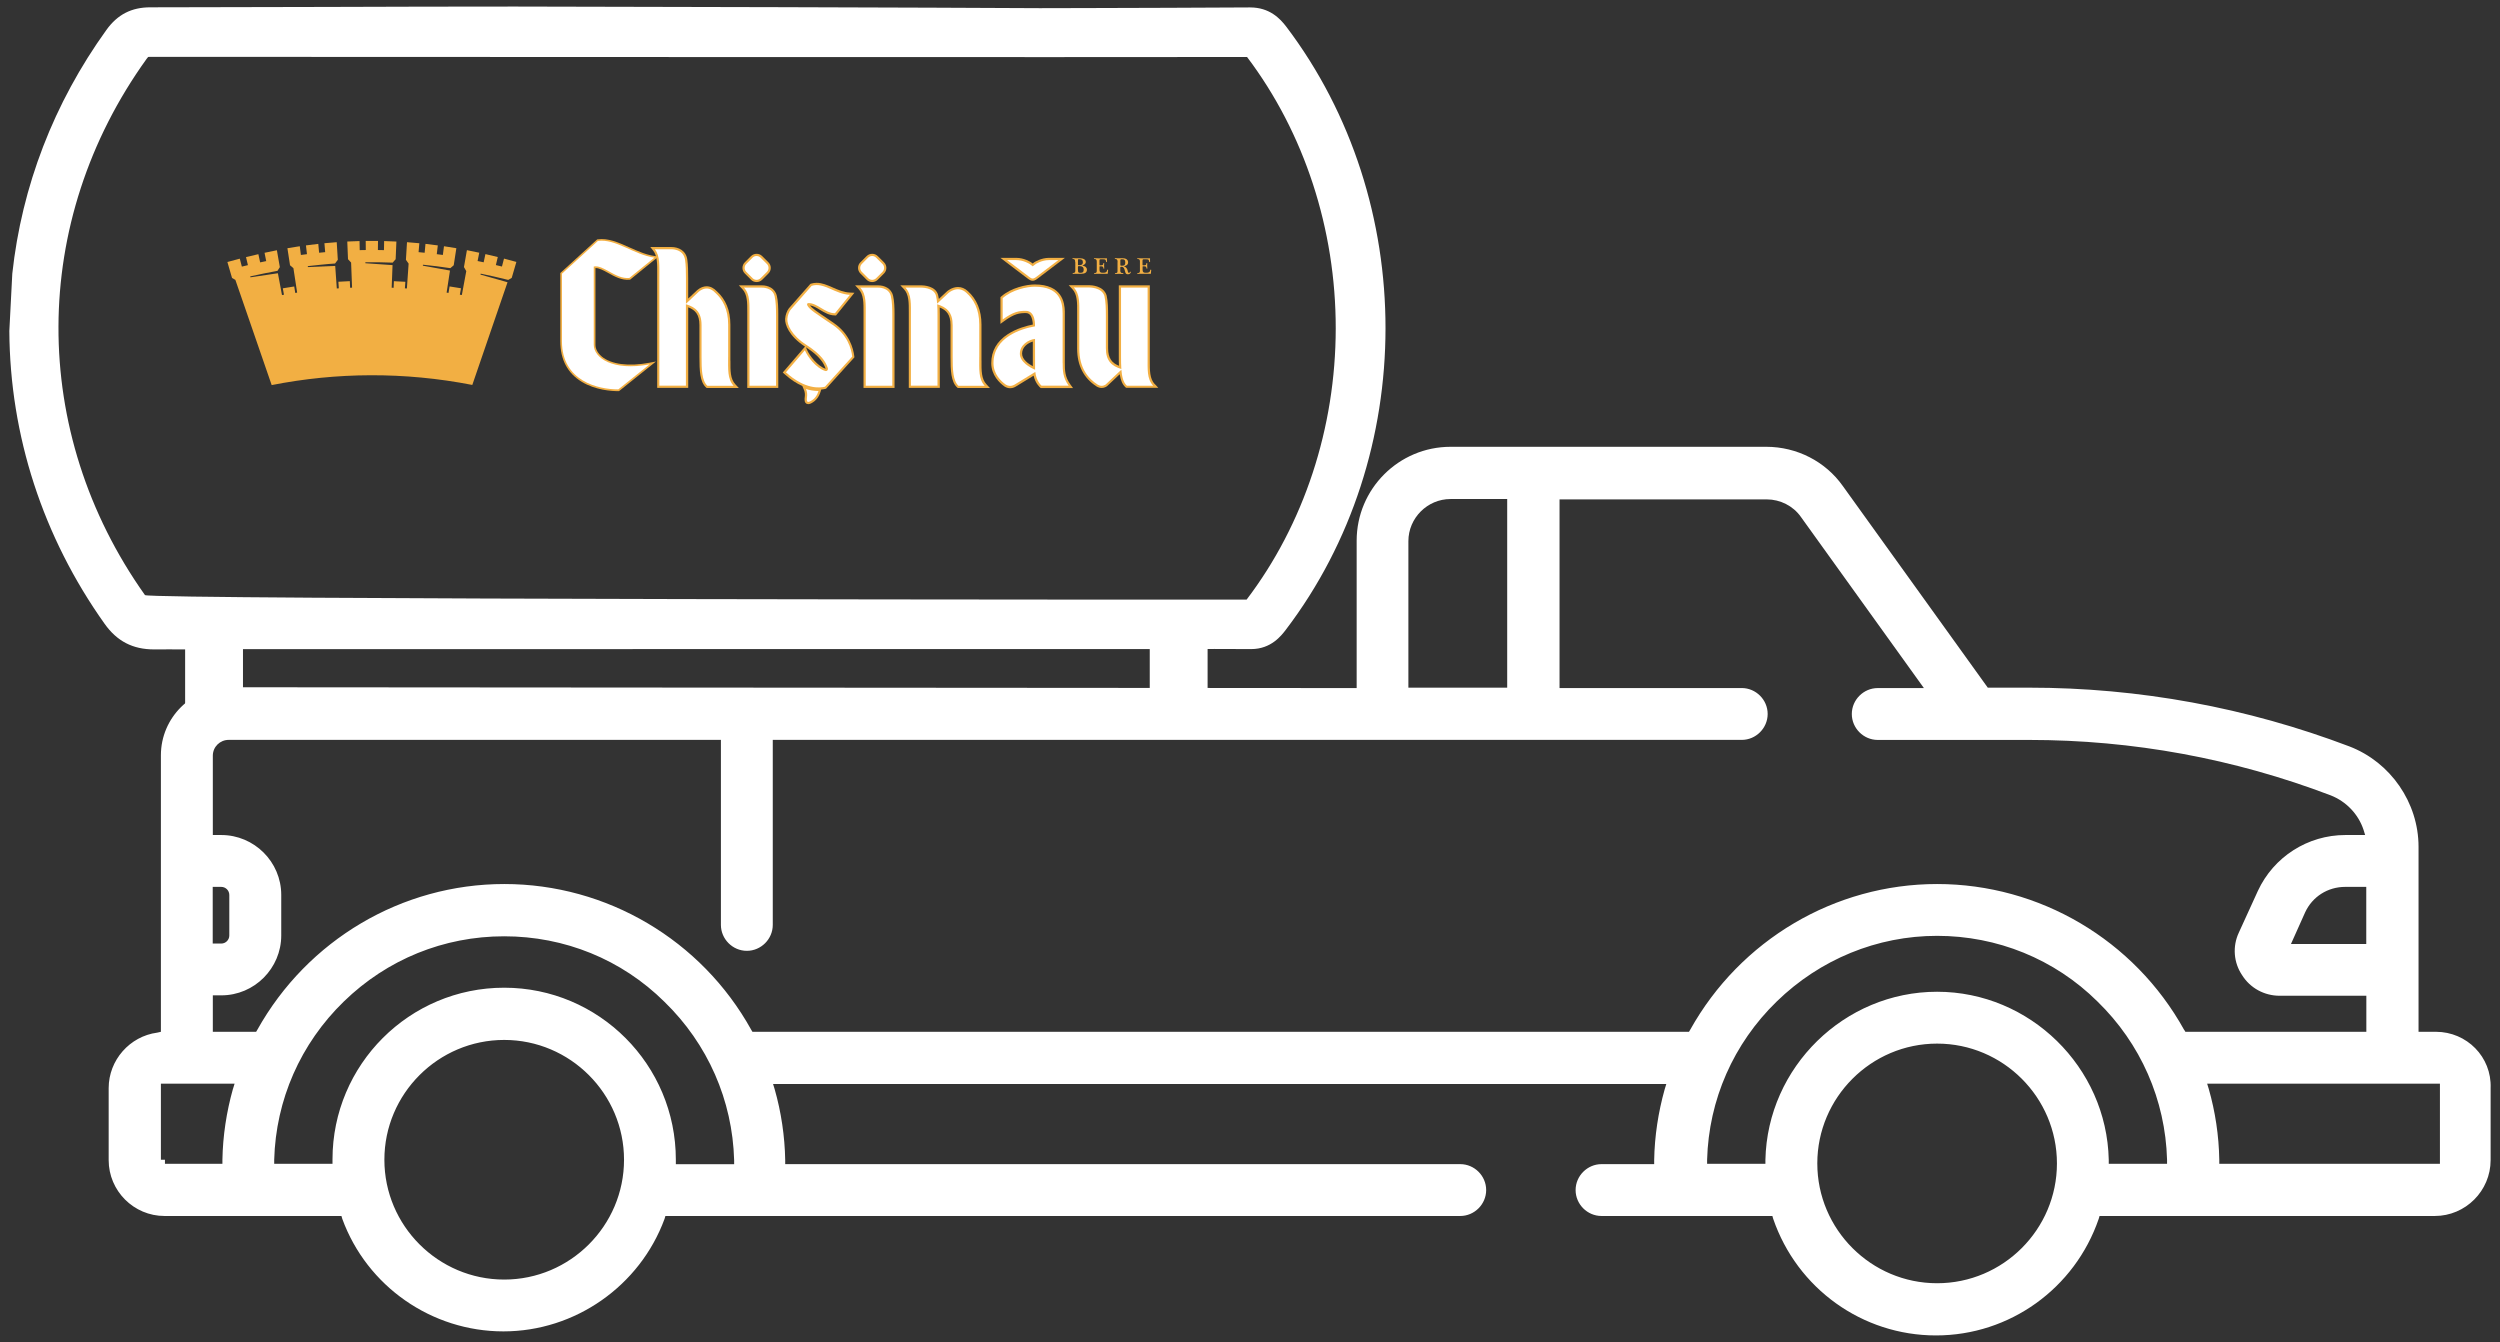 <svg width="231" height="124" viewBox="0 0 231 124" fill="none" xmlns="http://www.w3.org/2000/svg">
<rect x="0" y="0" width="231" height="124" fill="#333333" stroke="none"/>
<path d="M21.15 63.506C17.709 63.506 14.867 66.31 14.867 69.789V95.338L14.531 95.415C11.987 95.75 10.041 97.959 10.041 100.538V107.195C10.041 110.038 12.361 112.357 15.203 112.357H31.55L31.626 112.62C33.908 118.869 39.893 123.02 46.516 123.02C53.139 123.02 59.121 118.831 61.406 112.62L61.482 112.357H134.927C136.235 112.357 137.322 111.274 137.322 109.962C137.322 108.649 136.239 107.566 134.927 107.566H72.553V107.192C72.515 104.983 72.179 102.74 71.58 100.645L71.431 100.161H153.967L153.818 100.645C153.22 102.778 152.884 104.983 152.846 107.192V107.566H147.982C146.673 107.566 145.586 108.649 145.586 109.962C145.586 111.274 146.67 112.357 147.982 112.357H163.768L163.844 112.62C166.053 119.056 172.073 123.394 178.883 123.394C185.693 123.394 191.713 119.056 193.922 112.62L193.998 112.357H224.972C227.814 112.357 230.133 110.038 230.133 107.195V100.538C230.244 97.658 227.925 95.338 225.082 95.338H223.473V78.243C223.473 74.165 220.89 70.426 217.075 68.965C207.61 65.375 197.66 63.54 187.486 63.54H183.671L170.28 44.912C168.67 42.63 166.015 41.284 163.211 41.284H134.034C129.246 41.284 125.355 45.175 125.355 49.963V63.578L21.157 63.502L21.15 63.506ZM130.135 50.001C130.135 47.868 131.894 46.11 134.027 46.11H139.265V63.54H130.135V49.997V50.001ZM19.655 81.948H20.441C20.853 81.948 21.188 82.283 21.188 82.695V86.438C21.188 86.85 20.853 87.185 20.441 87.185H19.655V81.948ZM21.524 100.614C20.925 102.747 20.59 104.952 20.551 107.161V107.535H15.241V107.161H14.867V100.13H21.677L21.528 100.614H21.524ZM46.589 118.232C40.492 118.232 35.517 113.257 35.517 107.161C35.517 101.064 40.492 96.09 46.589 96.09C52.685 96.09 57.66 101.064 57.66 107.161C57.66 113.257 52.685 118.232 46.589 118.232ZM67.835 107.573H62.448V107.161C62.448 98.371 55.34 91.264 46.585 91.264C37.83 91.264 30.723 98.371 30.723 107.126V107.538H25.336V107.164C25.485 101.629 27.766 96.429 31.772 92.538C35.774 88.646 41.011 86.514 46.585 86.514C52.159 86.514 57.435 88.646 61.399 92.572C65.401 96.463 67.682 101.663 67.835 107.199V107.573ZM178.99 118.571C172.894 118.571 167.919 113.597 167.919 107.5C167.919 101.404 172.894 96.429 178.99 96.429C185.087 96.429 190.061 101.404 190.061 107.5C190.061 113.597 185.087 118.571 178.99 118.571ZM200.236 107.535H194.849V107.161C194.662 98.596 187.555 91.638 178.987 91.638C170.418 91.638 163.311 98.596 163.124 107.161V107.535H157.737V107.161C157.886 101.625 160.168 96.425 164.173 92.534C168.175 88.643 173.451 86.472 178.987 86.472C184.522 86.472 189.836 88.605 193.8 92.534C197.802 96.425 200.084 101.625 200.236 107.161V107.535ZM201.808 95.151C197.207 86.846 188.452 81.684 178.99 81.684C169.529 81.684 160.808 86.846 156.173 95.151L156.062 95.338H69.524L69.413 95.151C64.812 86.846 56.057 81.684 46.596 81.684C37.134 81.684 28.413 86.846 23.778 95.151L23.667 95.338H19.665V91.97H20.451C23.518 91.97 25.987 89.463 25.987 86.434V82.692C25.987 79.625 23.48 77.156 20.451 77.156H19.665V69.824C19.665 69 20.337 68.366 21.123 68.366H66.612V85.461C66.612 86.77 67.696 87.857 69.008 87.857C70.32 87.857 71.404 86.773 71.404 85.461V68.366H160.936C162.245 68.366 163.332 67.283 163.332 65.971C163.332 64.659 162.248 63.575 160.936 63.575H144.101V46.144H163.252C164.488 46.144 165.683 46.743 166.396 47.754L177.768 63.578H173.503C172.194 63.578 171.107 64.662 171.107 65.974C171.107 67.286 172.191 68.37 173.503 68.37H187.493C197.068 68.37 206.423 70.09 215.361 73.493C216.784 74.054 217.906 75.214 218.39 76.672L218.539 77.156H216.708C213.229 77.156 210.085 79.178 208.628 82.318L206.869 86.171C206.27 87.442 206.385 88.941 207.167 90.1C207.915 91.298 209.223 92.008 210.646 92.008H218.65V95.338H201.929L201.818 95.151H201.808ZM218.643 81.948V87.224H211.685L212.993 84.305C213.665 82.848 215.088 81.948 216.698 81.948H218.643ZM225.449 107.535H205.062V107.161C205.024 104.917 204.688 102.709 204.089 100.614L203.94 100.13H225.449V107.538V107.535Z" fill="white"/>
<path d="M118.856 2.472C118.274 1.704 117.298 0.686 115.512 0.686H115.48C110.468 0.717 105.368 0.731 100.435 0.745L96.083 0.755C87.73 0.703 56.285 0.61 47.568 0.606C41.807 0.603 35.953 0.624 30.289 0.641C24.913 0.658 19.356 0.669 13.89 0.676C12.149 0.676 10.857 1.34 9.829 2.77C4.965 9.528 2.009 17.234 1.136 25.286L0.863 30.58C0.918 40.245 3.951 49.596 9.663 57.635C10.812 59.252 12.266 60.006 14.24 60.006C14.243 60.006 14.25 60.006 14.254 60.006C15.399 59.992 15.798 60.006 17.106 60.006V66.182L22.451 66.168V59.982C32.107 59.978 60.1 59.978 69.956 59.975C77.541 59.975 100.549 59.975 106.237 59.975V66.283L111.582 66.307V59.971C111.624 59.965 111.804 59.958 115.598 59.975H115.615C117.45 59.975 118.402 58.725 118.811 58.189C131.076 42.073 131.094 18.64 118.852 2.465L118.856 2.472ZM115.19 55.405C111.735 55.412 13.693 55.405 13.395 54.986C2.684 39.903 2.743 20.454 13.544 5.443C13.617 5.346 13.665 5.29 13.689 5.263C13.724 5.259 13.786 5.252 13.89 5.252C15.206 5.252 110.298 5.297 115.228 5.266C120.521 12.273 123.429 21.177 123.422 30.351C123.415 39.529 120.49 48.426 115.186 55.405H115.19Z" fill="white"/>
<path d="M69.394 25.851C69.532 25.989 69.713 26.062 69.91 26.062C70.107 26.062 70.287 25.986 70.426 25.851L71.007 25.269C71.291 24.985 71.291 24.525 71.007 24.241L70.426 23.663C70.287 23.524 70.107 23.452 69.91 23.452C69.713 23.452 69.532 23.528 69.394 23.663L68.816 24.241C68.532 24.525 68.532 24.985 68.816 25.269L69.397 25.851H69.394Z" fill="#F2AF43"/>
<path d="M80.074 25.851C80.212 25.989 80.392 26.062 80.59 26.062C80.787 26.062 80.967 25.986 81.105 25.851L81.687 25.269C81.971 24.985 81.971 24.525 81.687 24.241L81.105 23.663C80.967 23.524 80.787 23.452 80.59 23.452C80.392 23.452 80.212 23.528 80.074 23.663L79.496 24.241C79.212 24.525 79.212 24.985 79.496 25.269L80.077 25.851H80.074Z" fill="#F2AF43"/>
<path d="M71.775 27.325C71.616 26.619 70.945 26.366 70.415 26.366H70.387H68.743H68.269L68.591 26.712C69.058 27.214 69.051 27.959 69.047 28.904C69.047 29.015 69.047 29.129 69.047 29.247V35.842H71.914V29.042C71.914 28.412 71.893 27.81 71.779 27.325H71.775Z" fill="#F2AF43"/>
<path d="M82.518 27.325C82.358 26.619 81.687 26.366 81.157 26.366H81.129H79.485H79.011L79.333 26.712C79.8 27.214 79.793 27.959 79.79 28.904C79.79 29.015 79.79 29.129 79.79 29.247V35.842H82.656V29.042C82.656 28.412 82.635 27.81 82.521 27.325H82.518Z" fill="#F2AF43"/>
<path d="M106.7 35.495C106.233 34.993 106.24 34.249 106.243 33.311C106.243 33.197 106.243 33.083 106.243 32.961V26.366H103.377V32.961C103.377 33.235 103.377 33.522 103.391 33.796C102.767 33.546 102.39 33.138 102.39 32.169V29.236C102.39 28.523 102.38 27.841 102.252 27.298C101.975 26.38 100.787 26.352 100.656 26.352H100.645H99.222H98.748L99.073 26.699C99.541 27.197 99.534 27.942 99.527 28.88C99.527 28.994 99.527 29.112 99.527 29.233V32.214C99.527 33.761 100.129 34.938 101.313 35.703C101.469 35.8 101.632 35.849 101.795 35.849C102.078 35.849 102.265 35.703 102.286 35.686H102.293L102.3 35.675L103.463 34.581C103.55 35.156 103.719 35.537 103.993 35.783L104.052 35.835H107.029L106.707 35.489L106.7 35.495Z" fill="#F2AF43"/>
<path d="M98.391 33.546V28.769C98.37 27.965 98.145 26.283 95.611 26.283C94.863 26.283 93.42 26.581 92.509 27.398L92.44 27.46V29.925L92.769 29.686C93.738 28.98 94.195 28.928 94.784 28.928C94.939 28.928 95.064 28.98 95.161 29.084C95.369 29.305 95.424 29.724 95.431 29.987C94.856 30.102 93.922 30.351 93.122 30.873C92.104 31.538 91.592 32.438 91.592 33.553C91.592 34.668 92.357 35.388 92.814 35.713C92.987 35.821 93.16 35.873 93.337 35.873C93.621 35.873 93.821 35.744 93.87 35.713L95.504 34.713C95.67 35.44 96.085 35.789 96.106 35.807L96.162 35.855H99.146L98.907 35.526C98.391 34.82 98.391 34.176 98.391 33.556V33.546ZM95.434 33.837C95.029 33.622 94.441 33.217 94.441 32.67C94.441 32.071 94.971 31.694 95.431 31.562V32.227C95.431 32.788 95.431 33.467 95.431 33.837H95.434Z" fill="#F2AF43"/>
<path d="M67.487 33.321C67.487 33.207 67.487 33.093 67.487 32.975V29.994C67.487 28.693 67.064 27.658 66.233 26.91C65.946 26.609 65.631 26.453 65.295 26.453C64.752 26.453 64.357 26.858 64.298 26.924L63.588 27.588V25.709C63.588 25.123 63.581 24.507 63.509 23.998C63.395 23.136 62.674 22.825 62.037 22.825C61.992 22.825 61.968 22.825 61.968 22.825H60.514H60.088L60.352 23.157C60.739 23.652 60.732 24.383 60.725 25.307C60.725 25.435 60.725 25.567 60.725 25.705V35.838H63.592V28.395C64.236 28.648 64.627 29.056 64.627 30.039V32.972C64.627 34.263 64.672 35.291 65.236 35.8L65.295 35.852H68.269L67.947 35.506C67.48 35.004 67.487 34.26 67.493 33.318L67.487 33.321Z" fill="#F2AF43"/>
<path d="M90.689 33.322C90.689 33.207 90.689 33.093 90.689 32.972V29.991C90.689 28.686 90.263 27.644 89.425 26.896C89.155 26.647 88.85 26.519 88.518 26.519C87.947 26.519 87.51 26.91 87.493 26.927L86.752 27.62C86.735 27.499 86.711 27.388 86.686 27.284C86.486 26.408 85.326 26.363 85.097 26.363H85.073H83.664H83.19L83.515 26.709C83.983 27.208 83.976 27.956 83.972 28.901C83.972 29.011 83.972 29.129 83.972 29.243V35.838H86.839V29.039C86.839 28.835 86.835 28.62 86.828 28.409C87.452 28.662 87.829 29.07 87.829 30.04V32.972C87.829 34.263 87.874 35.291 88.438 35.8L88.497 35.852H91.471L91.149 35.506C90.682 35.004 90.685 34.26 90.692 33.322H90.689Z" fill="#F2AF43"/>
<path d="M77.031 29.832L76.491 29.465C75.449 28.762 75.037 28.485 74.844 28.218C75.148 28.26 75.449 28.44 75.768 28.634C76.19 28.887 76.623 29.146 77.139 29.146H77.156H77.253L77.315 29.07L78.693 27.37L78.949 27.052L78.541 27.034C77.963 27.01 77.443 26.782 76.941 26.56C76.436 26.339 75.962 26.131 75.456 26.131C75.28 26.131 75.103 26.159 74.937 26.21L74.882 26.228L74.844 26.269L72.891 28.488V28.495L72.881 28.502C72.732 28.696 72.566 29.08 72.545 29.465C72.517 29.96 72.874 31.054 74.383 32.026L74.207 32.231L72.458 34.266L72.327 34.419L72.475 34.554C73.075 35.101 73.635 35.447 74.134 35.665L74.283 36.022C74.369 36.226 74.393 36.444 74.359 36.679C74.335 36.884 74.296 37.212 74.553 37.32C74.605 37.337 74.643 37.344 74.684 37.344C74.805 37.344 74.909 37.289 74.978 37.254C75.394 37.032 75.671 36.686 75.823 36.191L75.882 35.994C76.045 35.98 76.18 35.952 76.27 35.932L76.329 35.914L76.37 35.869L78.887 33.086L78.949 33.017L78.939 32.923C78.852 32.196 78.492 30.825 77.028 29.835L77.031 29.832ZM76.291 34.076C75.55 33.837 74.795 32.868 74.553 32.29L74.47 32.085C75.771 32.934 76.128 33.588 76.287 34.066C76.287 34.069 76.287 34.076 76.287 34.08L76.291 34.076Z" fill="#F2AF43"/>
<path d="M94.994 25.767L95.046 25.802C95.143 25.868 95.257 25.944 95.413 25.944C95.548 25.944 95.687 25.889 95.846 25.764C96.185 25.508 97.909 24.196 97.909 24.196L98.397 23.825H96.933C96.203 23.825 95.611 24.206 95.583 24.223H95.576L95.569 24.23L95.417 24.348L95.264 24.23H95.257L95.251 24.223C95.226 24.206 94.634 23.825 93.9 23.825H92.439L92.924 24.196C93 24.255 94.79 25.625 94.994 25.767Z" fill="#F2AF43"/>
<path d="M55.598 32.934C55.224 32.626 55.02 32.238 55.02 31.846V24.77C55.359 24.76 55.772 24.988 56.201 25.227C56.782 25.549 57.437 25.913 58.167 25.847H58.216L60.847 23.704L60.49 23.656C59.69 23.545 58.915 23.195 58.16 22.859C57.149 22.406 56.19 21.977 55.228 22.115L55.179 22.122L51.773 25.227V31.545C51.773 33.228 52.441 34.484 53.757 35.284C55.034 36.06 56.547 36.143 57.139 36.143H57.194L60.611 33.404L59.995 33.519C58.081 33.879 56.478 33.667 55.598 32.941V32.934Z" fill="#F2AF43"/>
<path d="M70.859 24.386C71.063 24.59 71.063 24.919 70.859 25.123L70.277 25.705C70.073 25.909 69.744 25.909 69.54 25.705L68.958 25.123C68.754 24.919 68.757 24.59 68.958 24.386L69.536 23.808C69.74 23.604 70.073 23.604 70.274 23.808L70.855 24.386H70.859Z" fill="white"/>
<path d="M81.538 24.386C81.742 24.59 81.742 24.919 81.538 25.123L80.956 25.705C80.752 25.909 80.423 25.909 80.219 25.705L79.637 25.123C79.433 24.919 79.436 24.59 79.637 24.386L80.215 23.808C80.42 23.604 80.752 23.604 80.953 23.808L81.534 24.386H81.538Z" fill="white"/>
<path d="M71.707 29.25C71.707 28.557 71.696 27.893 71.575 27.373C71.388 26.539 70.398 26.577 70.398 26.577H68.743C69.325 27.2 69.252 28.107 69.252 29.253V35.641H71.707V29.253" fill="white"/>
<path d="M82.449 29.25C82.449 28.557 82.438 27.893 82.317 27.373C82.13 26.539 81.14 26.577 81.14 26.577H79.485C80.067 27.2 79.994 28.107 79.994 29.253V35.641H82.449V29.253" fill="white"/>
<path d="M106.548 35.637C105.966 35.011 106.039 34.104 106.039 32.965V26.574H103.584V32.965C103.584 33.356 103.588 33.74 103.612 34.097C102.733 33.827 102.182 33.37 102.182 32.172V29.24C102.182 28.54 102.172 27.872 102.047 27.349C101.801 26.543 100.645 26.564 100.645 26.564H99.219C99.804 27.19 99.728 28.094 99.728 29.24V32.22C99.728 34.014 100.548 34.973 101.421 35.537C101.829 35.793 102.151 35.537 102.151 35.537L103.615 34.159C103.667 34.806 103.795 35.343 104.124 35.641H106.548V35.637Z" fill="white"/>
<path d="M98.186 33.546V28.977C98.186 27.834 97.871 26.491 95.61 26.491C94.932 26.491 93.533 26.758 92.647 27.554V29.52C93.641 28.797 94.143 28.721 94.783 28.721C95.728 28.721 95.635 30.154 95.635 30.154C94.354 30.379 91.799 31.161 91.799 33.546C91.799 34.557 92.477 35.212 92.934 35.537C93.374 35.81 93.758 35.53 93.758 35.53L95.662 34.367C95.752 35.236 96.24 35.637 96.24 35.637H98.743C98.2 34.89 98.19 34.211 98.19 33.546M94.236 32.67C94.236 31.867 95.032 31.376 95.638 31.313C95.638 31.417 95.642 33.837 95.642 34.086C95.642 34.114 95.642 34.138 95.642 34.163C95.205 33.979 94.233 33.47 94.233 32.667" fill="white"/>
<path d="M67.282 32.975V29.994C67.282 28.551 66.753 27.647 66.091 27.055C65.247 26.155 64.444 27.069 64.444 27.069L63.381 28.066V25.709C63.381 25.099 63.374 24.514 63.301 24.026C63.163 22.949 61.975 23.032 61.975 23.032H60.507C60.999 23.656 60.923 24.566 60.923 25.709V35.634H63.377V28.108C64.267 28.381 64.824 28.831 64.824 30.043V32.975C64.824 34.118 64.852 35.187 65.368 35.651H67.788C67.206 35.025 67.279 34.118 67.279 32.975" fill="white"/>
<path d="M90.484 32.975V29.994C90.484 28.547 89.951 27.644 89.286 27.052C88.48 26.304 87.632 27.08 87.632 27.08L86.593 28.052C86.572 27.793 86.541 27.55 86.486 27.336C86.302 26.543 85.077 26.574 85.077 26.574H83.661C84.242 27.197 84.169 28.104 84.169 29.25V35.638H86.624V29.25C86.624 28.856 86.624 28.471 86.596 28.115C87.472 28.388 88.026 28.842 88.026 30.043V32.975C88.026 34.118 88.054 35.187 88.566 35.651H90.99C90.404 35.025 90.481 34.118 90.481 32.975" fill="white"/>
<path d="M60.465 23.805L58.149 25.684C56.855 25.805 55.761 24.438 54.861 24.628V31.847C54.861 33.072 56.602 34.308 60.019 33.668L57.132 35.98C55.273 35.98 51.925 35.225 51.925 31.538V25.29L55.245 22.264C56.879 22.035 58.582 23.541 60.462 23.808" fill="white"/>
<path d="M96.933 24.033C96.254 24.033 95.697 24.396 95.697 24.396L95.42 24.608L95.143 24.396C95.143 24.396 94.586 24.033 93.907 24.033H93.056C93.056 24.033 94.915 25.456 95.119 25.601C95.306 25.722 95.413 25.84 95.728 25.601C96.068 25.345 97.792 24.033 97.792 24.033H96.94H96.933Z" fill="white"/>
<path d="M74.885 37.071C75.314 36.842 75.515 36.496 75.629 36.129C75.213 36.129 74.77 36.049 74.476 35.942C74.59 36.209 74.601 36.475 74.566 36.71C74.531 36.998 74.559 37.098 74.635 37.129C74.718 37.157 74.812 37.109 74.885 37.071Z" fill="white"/>
<path d="M76.913 30.005C75.314 28.921 74.836 28.631 74.611 28.25C74.514 28.08 74.601 28.004 74.719 28.004C75.539 28.004 76.249 28.953 77.152 28.942L78.53 27.242C77.145 27.18 76.121 26.048 74.999 26.411L73.046 28.631C72.911 28.811 72.769 29.16 72.752 29.479C72.725 29.963 73.116 30.974 74.511 31.864C75.954 32.788 76.314 33.498 76.488 33.996C76.54 34.156 76.429 34.343 76.235 34.273C75.394 34.003 74.611 32.954 74.369 32.366L72.621 34.401C74.386 36.008 75.778 35.849 76.228 35.731L78.745 32.947C78.655 32.193 78.288 30.933 76.924 30.005H76.913Z" fill="white"/>
<path d="M99.344 24.223C99.344 24.192 99.344 24.161 99.341 24.133C99.341 24.106 99.334 24.075 99.327 24.047C99.32 24.023 99.309 23.998 99.292 23.981C99.275 23.964 99.254 23.95 99.226 23.943C99.209 23.939 99.192 23.936 99.171 23.933C99.154 23.933 99.133 23.929 99.119 23.926C99.109 23.926 99.102 23.922 99.098 23.915C99.091 23.908 99.091 23.901 99.091 23.891C99.091 23.881 99.091 23.874 99.098 23.867C99.098 23.86 99.109 23.856 99.119 23.856C99.171 23.856 99.219 23.856 99.261 23.86C99.306 23.863 99.351 23.867 99.41 23.867C99.434 23.867 99.462 23.867 99.489 23.867C99.517 23.867 99.548 23.867 99.579 23.863C99.611 23.863 99.638 23.863 99.669 23.863C99.697 23.863 99.721 23.863 99.749 23.863C99.811 23.863 99.874 23.87 99.939 23.877C100.005 23.884 100.071 23.901 100.126 23.929C100.185 23.953 100.23 23.988 100.268 24.033C100.306 24.078 100.324 24.137 100.324 24.206C100.324 24.251 100.317 24.289 100.3 24.32C100.286 24.352 100.265 24.379 100.241 24.403C100.216 24.431 100.185 24.448 100.151 24.466C100.116 24.483 100.078 24.497 100.043 24.511C100.029 24.514 100.026 24.521 100.026 24.528C100.026 24.535 100.033 24.542 100.043 24.542C100.102 24.559 100.158 24.58 100.206 24.601C100.255 24.622 100.296 24.646 100.327 24.677C100.358 24.708 100.383 24.743 100.403 24.784C100.421 24.822 100.431 24.871 100.431 24.926C100.431 25.002 100.417 25.061 100.386 25.11C100.358 25.155 100.32 25.196 100.272 25.22C100.223 25.248 100.168 25.269 100.106 25.279C100.043 25.29 99.981 25.297 99.915 25.297C99.884 25.297 99.853 25.297 99.815 25.297C99.777 25.297 99.739 25.297 99.701 25.297C99.662 25.297 99.624 25.297 99.583 25.297C99.545 25.297 99.507 25.297 99.472 25.297C99.441 25.297 99.41 25.297 99.382 25.297C99.358 25.297 99.33 25.297 99.309 25.297C99.285 25.297 99.257 25.297 99.233 25.3C99.206 25.3 99.178 25.303 99.143 25.307C99.133 25.307 99.123 25.307 99.119 25.297C99.112 25.29 99.109 25.283 99.109 25.272C99.109 25.265 99.109 25.255 99.115 25.248C99.122 25.238 99.129 25.234 99.143 25.231C99.181 25.231 99.213 25.22 99.24 25.213C99.268 25.207 99.289 25.196 99.309 25.179C99.327 25.165 99.337 25.148 99.344 25.123C99.351 25.103 99.358 25.072 99.358 25.034V24.216L99.344 24.223ZM99.6 24.448C99.6 24.448 99.604 24.476 99.614 24.486C99.621 24.497 99.635 24.504 99.659 24.504H99.704C99.756 24.504 99.805 24.5 99.846 24.493C99.891 24.486 99.926 24.469 99.957 24.452C99.988 24.431 100.012 24.4 100.029 24.365C100.047 24.327 100.057 24.282 100.057 24.223C100.057 24.127 100.029 24.054 99.978 24.012C99.922 23.971 99.846 23.95 99.746 23.95H99.666C99.635 23.95 99.618 23.957 99.614 23.971C99.607 23.985 99.604 24.012 99.604 24.047V24.452L99.6 24.448ZM99.6 24.874C99.6 24.954 99.6 25.013 99.611 25.058C99.614 25.103 99.628 25.137 99.645 25.158C99.662 25.179 99.69 25.196 99.725 25.2C99.759 25.203 99.808 25.207 99.867 25.207C99.96 25.207 100.029 25.182 100.071 25.137C100.113 25.089 100.133 25.02 100.133 24.923C100.133 24.854 100.123 24.798 100.102 24.753C100.081 24.708 100.05 24.677 100.016 24.653C99.978 24.628 99.936 24.611 99.884 24.601C99.832 24.59 99.78 24.587 99.725 24.587H99.68C99.649 24.587 99.628 24.597 99.618 24.615C99.607 24.632 99.6 24.656 99.6 24.684V24.871V24.874Z" fill="#F2AF43"/>
<path d="M102.231 23.864C102.231 23.864 102.255 23.864 102.269 23.867C102.279 23.87 102.283 23.881 102.283 23.902C102.283 23.919 102.279 23.936 102.279 23.954V24.012C102.279 24.078 102.279 24.137 102.286 24.192C102.286 24.199 102.286 24.203 102.276 24.206C102.269 24.206 102.262 24.213 102.252 24.213C102.241 24.213 102.234 24.213 102.227 24.213C102.217 24.213 102.214 24.206 102.21 24.196C102.2 24.141 102.189 24.099 102.179 24.064C102.169 24.033 102.151 24.009 102.134 23.995C102.113 23.978 102.085 23.968 102.054 23.968C102.02 23.964 101.978 23.957 101.923 23.957H101.781C101.743 23.957 101.708 23.957 101.684 23.957C101.66 23.957 101.639 23.968 101.625 23.974C101.611 23.985 101.601 23.999 101.597 24.016C101.594 24.033 101.59 24.064 101.59 24.102V24.473C101.59 24.494 101.594 24.504 101.604 24.511C101.611 24.518 101.618 24.518 101.628 24.518C101.701 24.518 101.757 24.518 101.798 24.511C101.84 24.504 101.871 24.494 101.892 24.48C101.912 24.466 101.926 24.445 101.933 24.421C101.94 24.397 101.947 24.366 101.95 24.328C101.95 24.321 101.957 24.314 101.964 24.31C101.971 24.307 101.982 24.303 101.989 24.303C101.999 24.303 102.006 24.303 102.016 24.31C102.023 24.314 102.03 24.321 102.03 24.328C102.03 24.352 102.03 24.372 102.03 24.386L102.023 24.442C102.023 24.459 102.023 24.476 102.02 24.494C102.02 24.515 102.02 24.535 102.02 24.559C102.02 24.605 102.02 24.642 102.027 24.677C102.034 24.712 102.034 24.757 102.034 24.805C102.034 24.812 102.03 24.819 102.02 24.823C102.013 24.823 102.002 24.823 101.992 24.823C101.982 24.823 101.975 24.823 101.968 24.816C101.961 24.816 101.954 24.805 101.954 24.798C101.95 24.757 101.944 24.722 101.937 24.698C101.93 24.67 101.916 24.653 101.895 24.639C101.874 24.625 101.843 24.618 101.802 24.611C101.76 24.605 101.705 24.605 101.632 24.605C101.625 24.605 101.618 24.605 101.608 24.611C101.601 24.615 101.594 24.629 101.594 24.642V24.919C101.594 24.968 101.597 25.003 101.604 25.037C101.611 25.068 101.622 25.096 101.635 25.117C101.649 25.141 101.667 25.151 101.687 25.165C101.708 25.179 101.732 25.186 101.76 25.193C101.781 25.193 101.805 25.2 101.836 25.2C101.864 25.2 101.892 25.2 101.923 25.2C101.961 25.2 101.995 25.2 102.027 25.2C102.061 25.2 102.085 25.193 102.103 25.186C102.134 25.179 102.162 25.165 102.182 25.155C102.207 25.145 102.224 25.127 102.241 25.11C102.255 25.093 102.269 25.068 102.279 25.041C102.29 25.013 102.297 24.978 102.304 24.937C102.304 24.926 102.31 24.923 102.321 24.919C102.331 24.919 102.342 24.919 102.352 24.919C102.362 24.919 102.373 24.919 102.38 24.926C102.39 24.93 102.394 24.937 102.39 24.944C102.383 25.003 102.376 25.061 102.369 25.113C102.362 25.162 102.359 25.214 102.362 25.269C102.362 25.273 102.362 25.279 102.352 25.287C102.345 25.297 102.331 25.3 102.307 25.3H101.455C101.397 25.3 101.338 25.3 101.282 25.3C101.223 25.3 101.175 25.307 101.127 25.311C101.113 25.311 101.106 25.311 101.099 25.3C101.092 25.293 101.088 25.287 101.088 25.276C101.088 25.266 101.088 25.259 101.095 25.252C101.102 25.241 101.113 25.238 101.127 25.238C101.165 25.238 101.196 25.228 101.223 25.221C101.251 25.214 101.272 25.203 101.289 25.186C101.307 25.172 101.32 25.151 101.327 25.131C101.334 25.106 101.341 25.079 101.341 25.044V24.224C101.341 24.192 101.341 24.161 101.338 24.134C101.338 24.102 101.331 24.075 101.324 24.047C101.317 24.023 101.303 23.999 101.286 23.981C101.268 23.964 101.248 23.95 101.22 23.943C101.203 23.94 101.185 23.936 101.165 23.933C101.147 23.933 101.13 23.926 101.113 23.926C101.102 23.926 101.095 23.922 101.092 23.916C101.085 23.909 101.085 23.898 101.085 23.891C101.085 23.884 101.085 23.878 101.092 23.87C101.092 23.864 101.102 23.857 101.113 23.857C101.165 23.857 101.213 23.857 101.255 23.864C101.296 23.864 101.348 23.867 101.403 23.867H102.241L102.231 23.864Z" fill="#F2AF43"/>
<path d="M103.263 24.224C103.263 24.192 103.263 24.161 103.263 24.134C103.263 24.106 103.256 24.075 103.245 24.047C103.238 24.023 103.228 23.999 103.211 23.981C103.193 23.964 103.173 23.95 103.141 23.943C103.124 23.94 103.107 23.936 103.086 23.933C103.069 23.933 103.051 23.929 103.034 23.926C103.024 23.926 103.017 23.922 103.013 23.916C103.006 23.909 103.006 23.902 103.006 23.891C103.006 23.881 103.006 23.874 103.013 23.867C103.017 23.86 103.024 23.857 103.034 23.857C103.086 23.857 103.134 23.857 103.176 23.86C103.218 23.864 103.266 23.867 103.321 23.867C103.415 23.867 103.495 23.864 103.553 23.86C103.616 23.86 103.675 23.857 103.73 23.857C103.792 23.857 103.855 23.867 103.913 23.878C103.976 23.891 104.028 23.912 104.076 23.943C104.125 23.974 104.163 24.012 104.19 24.061C104.222 24.109 104.235 24.168 104.235 24.238C104.235 24.293 104.228 24.338 104.208 24.376C104.19 24.418 104.166 24.452 104.135 24.48C104.104 24.508 104.066 24.532 104.024 24.549C103.983 24.566 103.934 24.58 103.886 24.591C103.872 24.591 103.868 24.598 103.868 24.605C103.868 24.611 103.872 24.615 103.886 24.622C103.958 24.653 104.014 24.691 104.055 24.729C104.093 24.771 104.125 24.812 104.145 24.854C104.166 24.899 104.183 24.944 104.19 24.989C104.201 25.034 104.208 25.075 104.221 25.12C104.228 25.151 104.242 25.176 104.26 25.189C104.277 25.207 104.298 25.214 104.315 25.214C104.336 25.214 104.353 25.207 104.37 25.193C104.388 25.179 104.402 25.158 104.412 25.131C104.412 25.117 104.419 25.11 104.429 25.106C104.44 25.106 104.447 25.103 104.457 25.106C104.467 25.106 104.474 25.113 104.481 25.12C104.488 25.127 104.492 25.134 104.488 25.141C104.485 25.176 104.471 25.207 104.457 25.231C104.44 25.259 104.419 25.279 104.395 25.293C104.37 25.311 104.343 25.321 104.312 25.331C104.28 25.338 104.253 25.342 104.221 25.342C104.173 25.342 104.128 25.331 104.087 25.314C104.045 25.293 104.021 25.266 104.003 25.228C103.993 25.207 103.986 25.179 103.976 25.151C103.969 25.12 103.958 25.093 103.951 25.065C103.945 25.037 103.934 25.006 103.927 24.982C103.92 24.951 103.913 24.926 103.906 24.906C103.879 24.816 103.841 24.75 103.796 24.708C103.751 24.67 103.688 24.649 103.609 24.649C103.581 24.649 103.56 24.656 103.543 24.663C103.522 24.674 103.515 24.695 103.515 24.722V25.009C103.515 25.058 103.519 25.099 103.533 25.127C103.543 25.155 103.56 25.176 103.581 25.193C103.602 25.21 103.63 25.221 103.661 25.228C103.692 25.235 103.73 25.241 103.771 25.241C103.782 25.241 103.789 25.245 103.796 25.255C103.803 25.266 103.806 25.273 103.806 25.283C103.806 25.29 103.806 25.3 103.796 25.307C103.789 25.314 103.782 25.318 103.771 25.318C103.692 25.318 103.623 25.318 103.564 25.307C103.505 25.304 103.446 25.3 103.391 25.3C103.332 25.3 103.273 25.3 103.214 25.307C103.155 25.314 103.1 25.318 103.044 25.318C103.034 25.318 103.031 25.318 103.024 25.307C103.02 25.3 103.017 25.293 103.017 25.283C103.017 25.273 103.017 25.266 103.024 25.259C103.027 25.248 103.038 25.245 103.048 25.245C103.093 25.245 103.128 25.235 103.155 25.228C103.183 25.221 103.207 25.21 103.221 25.193C103.235 25.179 103.249 25.158 103.252 25.134C103.259 25.106 103.259 25.072 103.259 25.03V24.231L103.263 24.224ZM103.519 24.476C103.519 24.514 103.529 24.535 103.553 24.542C103.574 24.549 103.609 24.552 103.654 24.552C103.713 24.552 103.765 24.546 103.806 24.539C103.848 24.528 103.879 24.508 103.906 24.487C103.931 24.462 103.948 24.431 103.958 24.39C103.969 24.352 103.976 24.303 103.976 24.248C103.976 24.192 103.969 24.148 103.958 24.113C103.948 24.075 103.931 24.044 103.906 24.019C103.882 23.995 103.851 23.978 103.813 23.971C103.775 23.96 103.726 23.957 103.671 23.957C103.609 23.957 103.571 23.964 103.55 23.978C103.529 23.992 103.519 24.019 103.519 24.064V24.483V24.476Z" fill="#F2AF43"/>
<path d="M106.213 23.864C106.213 23.864 106.237 23.864 106.251 23.867C106.261 23.87 106.268 23.881 106.265 23.902C106.265 23.919 106.261 23.936 106.261 23.954V24.012C106.261 24.078 106.261 24.137 106.268 24.192C106.268 24.199 106.268 24.203 106.258 24.206C106.251 24.206 106.24 24.213 106.233 24.213C106.223 24.213 106.213 24.213 106.206 24.213C106.195 24.213 106.192 24.206 106.188 24.196C106.178 24.141 106.168 24.099 106.157 24.064C106.147 24.033 106.133 24.009 106.112 23.995C106.091 23.978 106.067 23.968 106.033 23.968C105.998 23.964 105.956 23.957 105.901 23.957H105.759C105.721 23.957 105.686 23.957 105.662 23.957C105.638 23.957 105.617 23.968 105.603 23.974C105.589 23.985 105.579 23.999 105.576 24.016C105.572 24.033 105.569 24.064 105.569 24.102V24.473C105.569 24.494 105.569 24.504 105.583 24.511C105.59 24.518 105.596 24.518 105.607 24.518C105.679 24.518 105.735 24.518 105.776 24.511C105.818 24.504 105.849 24.494 105.87 24.48C105.891 24.466 105.905 24.445 105.911 24.421C105.918 24.397 105.925 24.366 105.929 24.328C105.929 24.321 105.936 24.314 105.943 24.31C105.95 24.307 105.96 24.303 105.967 24.303C105.977 24.303 105.984 24.303 105.995 24.31C106.001 24.314 106.008 24.321 106.008 24.328C106.008 24.352 106.008 24.372 106.008 24.386C106.008 24.404 106.008 24.424 106.005 24.442C106.005 24.459 106.001 24.476 106.001 24.494C106.001 24.515 106.001 24.535 106.001 24.559C106.001 24.605 106.001 24.642 106.008 24.677C106.012 24.712 106.015 24.757 106.015 24.805C106.015 24.812 106.012 24.819 106.001 24.823C105.995 24.823 105.984 24.823 105.974 24.823C105.967 24.823 105.956 24.823 105.95 24.816C105.943 24.816 105.936 24.805 105.936 24.798C105.932 24.757 105.925 24.722 105.918 24.698C105.911 24.67 105.898 24.653 105.877 24.639C105.856 24.625 105.825 24.618 105.783 24.611C105.742 24.605 105.686 24.605 105.614 24.605C105.607 24.605 105.596 24.605 105.59 24.611C105.579 24.615 105.576 24.629 105.576 24.642V24.919C105.576 24.968 105.576 25.003 105.586 25.037C105.593 25.068 105.603 25.096 105.617 25.117C105.631 25.141 105.648 25.151 105.669 25.165C105.69 25.179 105.714 25.186 105.742 25.193C105.763 25.193 105.787 25.2 105.815 25.2C105.842 25.2 105.87 25.2 105.901 25.2C105.939 25.2 105.974 25.2 106.008 25.2C106.04 25.2 106.067 25.193 106.085 25.186C106.116 25.179 106.143 25.165 106.164 25.155C106.188 25.145 106.206 25.127 106.223 25.11C106.24 25.093 106.251 25.068 106.261 25.041C106.271 25.013 106.278 24.978 106.285 24.937C106.285 24.926 106.292 24.923 106.303 24.919C106.31 24.919 106.32 24.919 106.334 24.919C106.344 24.919 106.355 24.919 106.365 24.926C106.372 24.93 106.375 24.937 106.375 24.944C106.368 25.003 106.358 25.061 106.355 25.113C106.348 25.162 106.348 25.214 106.348 25.269C106.348 25.273 106.348 25.279 106.337 25.287C106.33 25.297 106.317 25.3 106.292 25.3H105.441C105.382 25.3 105.323 25.3 105.268 25.3C105.209 25.3 105.16 25.307 105.115 25.311C105.105 25.311 105.094 25.311 105.088 25.3C105.081 25.293 105.077 25.287 105.077 25.276C105.077 25.266 105.077 25.259 105.084 25.252C105.091 25.241 105.101 25.238 105.115 25.238C105.153 25.238 105.184 25.228 105.212 25.221C105.24 25.214 105.261 25.203 105.278 25.186C105.295 25.172 105.309 25.151 105.316 25.131C105.326 25.106 105.33 25.079 105.33 25.044V24.224C105.33 24.192 105.33 24.161 105.33 24.134C105.33 24.102 105.323 24.075 105.316 24.047C105.309 24.023 105.295 23.999 105.281 23.981C105.264 23.964 105.243 23.95 105.212 23.943C105.195 23.94 105.178 23.936 105.157 23.933C105.139 23.933 105.119 23.926 105.105 23.926C105.094 23.926 105.087 23.922 105.084 23.916C105.077 23.909 105.077 23.898 105.077 23.891C105.077 23.884 105.077 23.878 105.084 23.87C105.087 23.864 105.094 23.857 105.105 23.857C105.157 23.857 105.205 23.857 105.247 23.864C105.288 23.864 105.337 23.867 105.396 23.867H106.237L106.213 23.864Z" fill="#F2AF43"/>
<path d="M21.765 25.871C21.658 25.809 21.547 25.747 21.44 25.684C21.295 25.189 21.153 24.698 21.011 24.209C21.298 24.126 21.904 23.971 22.157 23.901C22.219 24.147 22.281 24.389 22.347 24.635C22.51 24.594 22.718 24.549 22.908 24.5C22.849 24.251 22.79 24.002 22.731 23.756C23.022 23.683 23.573 23.555 23.874 23.486C23.929 23.738 23.981 23.991 24.037 24.244C24.251 24.195 24.483 24.151 24.597 24.126C24.545 23.87 24.497 23.614 24.445 23.358C24.608 23.32 25.207 23.195 25.584 23.122C25.674 23.642 25.764 24.164 25.857 24.684C25.785 24.798 25.712 24.912 25.639 25.026C24.933 25.151 23.85 25.373 23.119 25.539C23.126 25.566 23.133 25.598 23.14 25.625C23.988 25.501 24.833 25.376 25.677 25.248C25.802 25.92 25.927 26.591 26.055 27.263C26.114 27.252 26.172 27.242 26.238 27.232C26.204 27.034 26.166 26.837 26.131 26.64C26.512 26.574 26.865 26.522 27.187 26.47C27.218 26.667 27.249 26.868 27.28 27.066C27.339 27.055 27.398 27.048 27.457 27.041C27.339 26.287 27.225 25.532 27.111 24.777C27.007 24.687 26.903 24.601 26.799 24.511C26.72 23.984 26.636 23.462 26.557 22.935C26.834 22.887 27.457 22.79 27.699 22.752C27.734 23.022 27.768 23.288 27.803 23.558C27.914 23.545 28.153 23.514 28.364 23.486C28.333 23.216 28.302 22.946 28.27 22.676C28.527 22.638 29.125 22.568 29.409 22.534C29.434 22.807 29.461 23.081 29.485 23.354C29.693 23.33 29.946 23.313 30.046 23.299C30.022 23.025 30.001 22.752 29.977 22.475C30.022 22.468 30.59 22.416 31.113 22.378C31.147 22.922 31.178 23.462 31.213 24.005C31.13 24.119 31.047 24.234 30.96 24.348C30.33 24.379 28.7 24.559 28.44 24.59C28.444 24.621 28.447 24.652 28.45 24.68C29.292 24.642 30.133 24.608 30.974 24.573C31.023 25.265 31.068 25.958 31.12 26.654C31.178 26.647 31.241 26.643 31.306 26.64C31.293 26.439 31.279 26.235 31.268 26.034C31.386 26.023 32.044 25.985 32.324 25.978C32.331 26.183 32.342 26.384 32.349 26.588C32.411 26.588 32.473 26.581 32.532 26.581C32.501 25.809 32.47 25.033 32.442 24.261C32.345 24.157 32.252 24.054 32.155 23.95C32.13 23.406 32.11 22.859 32.089 22.316C32.612 22.288 33.176 22.274 33.221 22.274C33.228 22.555 33.231 22.831 33.238 23.112C33.342 23.112 33.633 23.102 33.799 23.102C33.799 22.821 33.792 22.544 33.792 22.264C34.104 22.257 34.699 22.26 34.928 22.264C34.928 22.544 34.921 22.821 34.917 23.102C35.129 23.102 35.398 23.108 35.478 23.112C35.485 22.831 35.492 22.555 35.495 22.274C35.727 22.274 36.354 22.305 36.627 22.319C36.603 22.863 36.583 23.406 36.558 23.953C36.465 24.057 36.375 24.164 36.281 24.268C35.575 24.234 34.495 24.223 33.761 24.234C33.761 24.265 33.761 24.292 33.761 24.324C34.595 24.379 35.433 24.438 36.271 24.497C36.243 25.193 36.215 25.888 36.191 26.584C36.25 26.584 36.309 26.588 36.371 26.591C36.378 26.387 36.389 26.186 36.396 25.982C36.676 25.992 37.334 26.027 37.455 26.037C37.441 26.238 37.427 26.442 37.413 26.643C37.479 26.647 37.541 26.65 37.597 26.654C37.649 25.888 37.704 25.123 37.756 24.358C37.673 24.241 37.59 24.123 37.507 24.005C37.541 23.462 37.573 22.922 37.607 22.378C38.13 22.416 38.698 22.468 38.746 22.475C38.722 22.748 38.701 23.022 38.677 23.299C38.781 23.313 39.03 23.33 39.238 23.354C39.262 23.081 39.29 22.807 39.314 22.534C39.601 22.565 40.197 22.638 40.453 22.676C40.422 22.946 40.391 23.216 40.359 23.486C40.571 23.514 40.809 23.545 40.92 23.558C40.955 23.288 40.99 23.022 41.024 22.752C41.267 22.787 41.893 22.883 42.167 22.935C42.087 23.458 42.007 23.984 41.924 24.511C41.82 24.601 41.717 24.687 41.613 24.777C40.931 24.673 39.781 24.524 39.082 24.459C39.082 24.49 39.075 24.517 39.072 24.549C39.906 24.701 40.74 24.85 41.578 24.999C41.478 25.677 41.374 26.359 41.267 27.038C41.325 27.045 41.381 27.055 41.443 27.066C41.474 26.865 41.509 26.667 41.54 26.466C41.865 26.515 42.218 26.567 42.596 26.636C42.561 26.834 42.523 27.031 42.489 27.228C42.554 27.239 42.617 27.249 42.675 27.259C42.814 26.522 42.953 25.785 43.084 25.051C43.011 24.926 42.942 24.801 42.869 24.677C42.963 24.154 43.053 23.635 43.143 23.115C43.52 23.188 44.116 23.313 44.282 23.351C44.23 23.607 44.181 23.863 44.13 24.119C44.244 24.144 44.476 24.185 44.69 24.237C44.746 23.984 44.798 23.732 44.853 23.479C45.151 23.548 45.705 23.673 45.995 23.749C45.937 23.998 45.878 24.247 45.819 24.493C46.009 24.542 46.217 24.587 46.38 24.628C46.442 24.383 46.508 24.137 46.57 23.894C46.819 23.96 47.425 24.119 47.713 24.202C47.571 24.691 47.429 25.182 47.283 25.677C47.176 25.739 47.069 25.802 46.961 25.864C46.276 25.684 45.023 25.407 44.417 25.286C44.41 25.314 44.403 25.341 44.396 25.373C45.227 25.611 46.061 25.847 46.896 26.079L43.641 35.568C37.337 34.339 31.064 34.405 25.103 35.582L21.752 25.871H21.765Z" fill="#F2AF43"/>
</svg>
